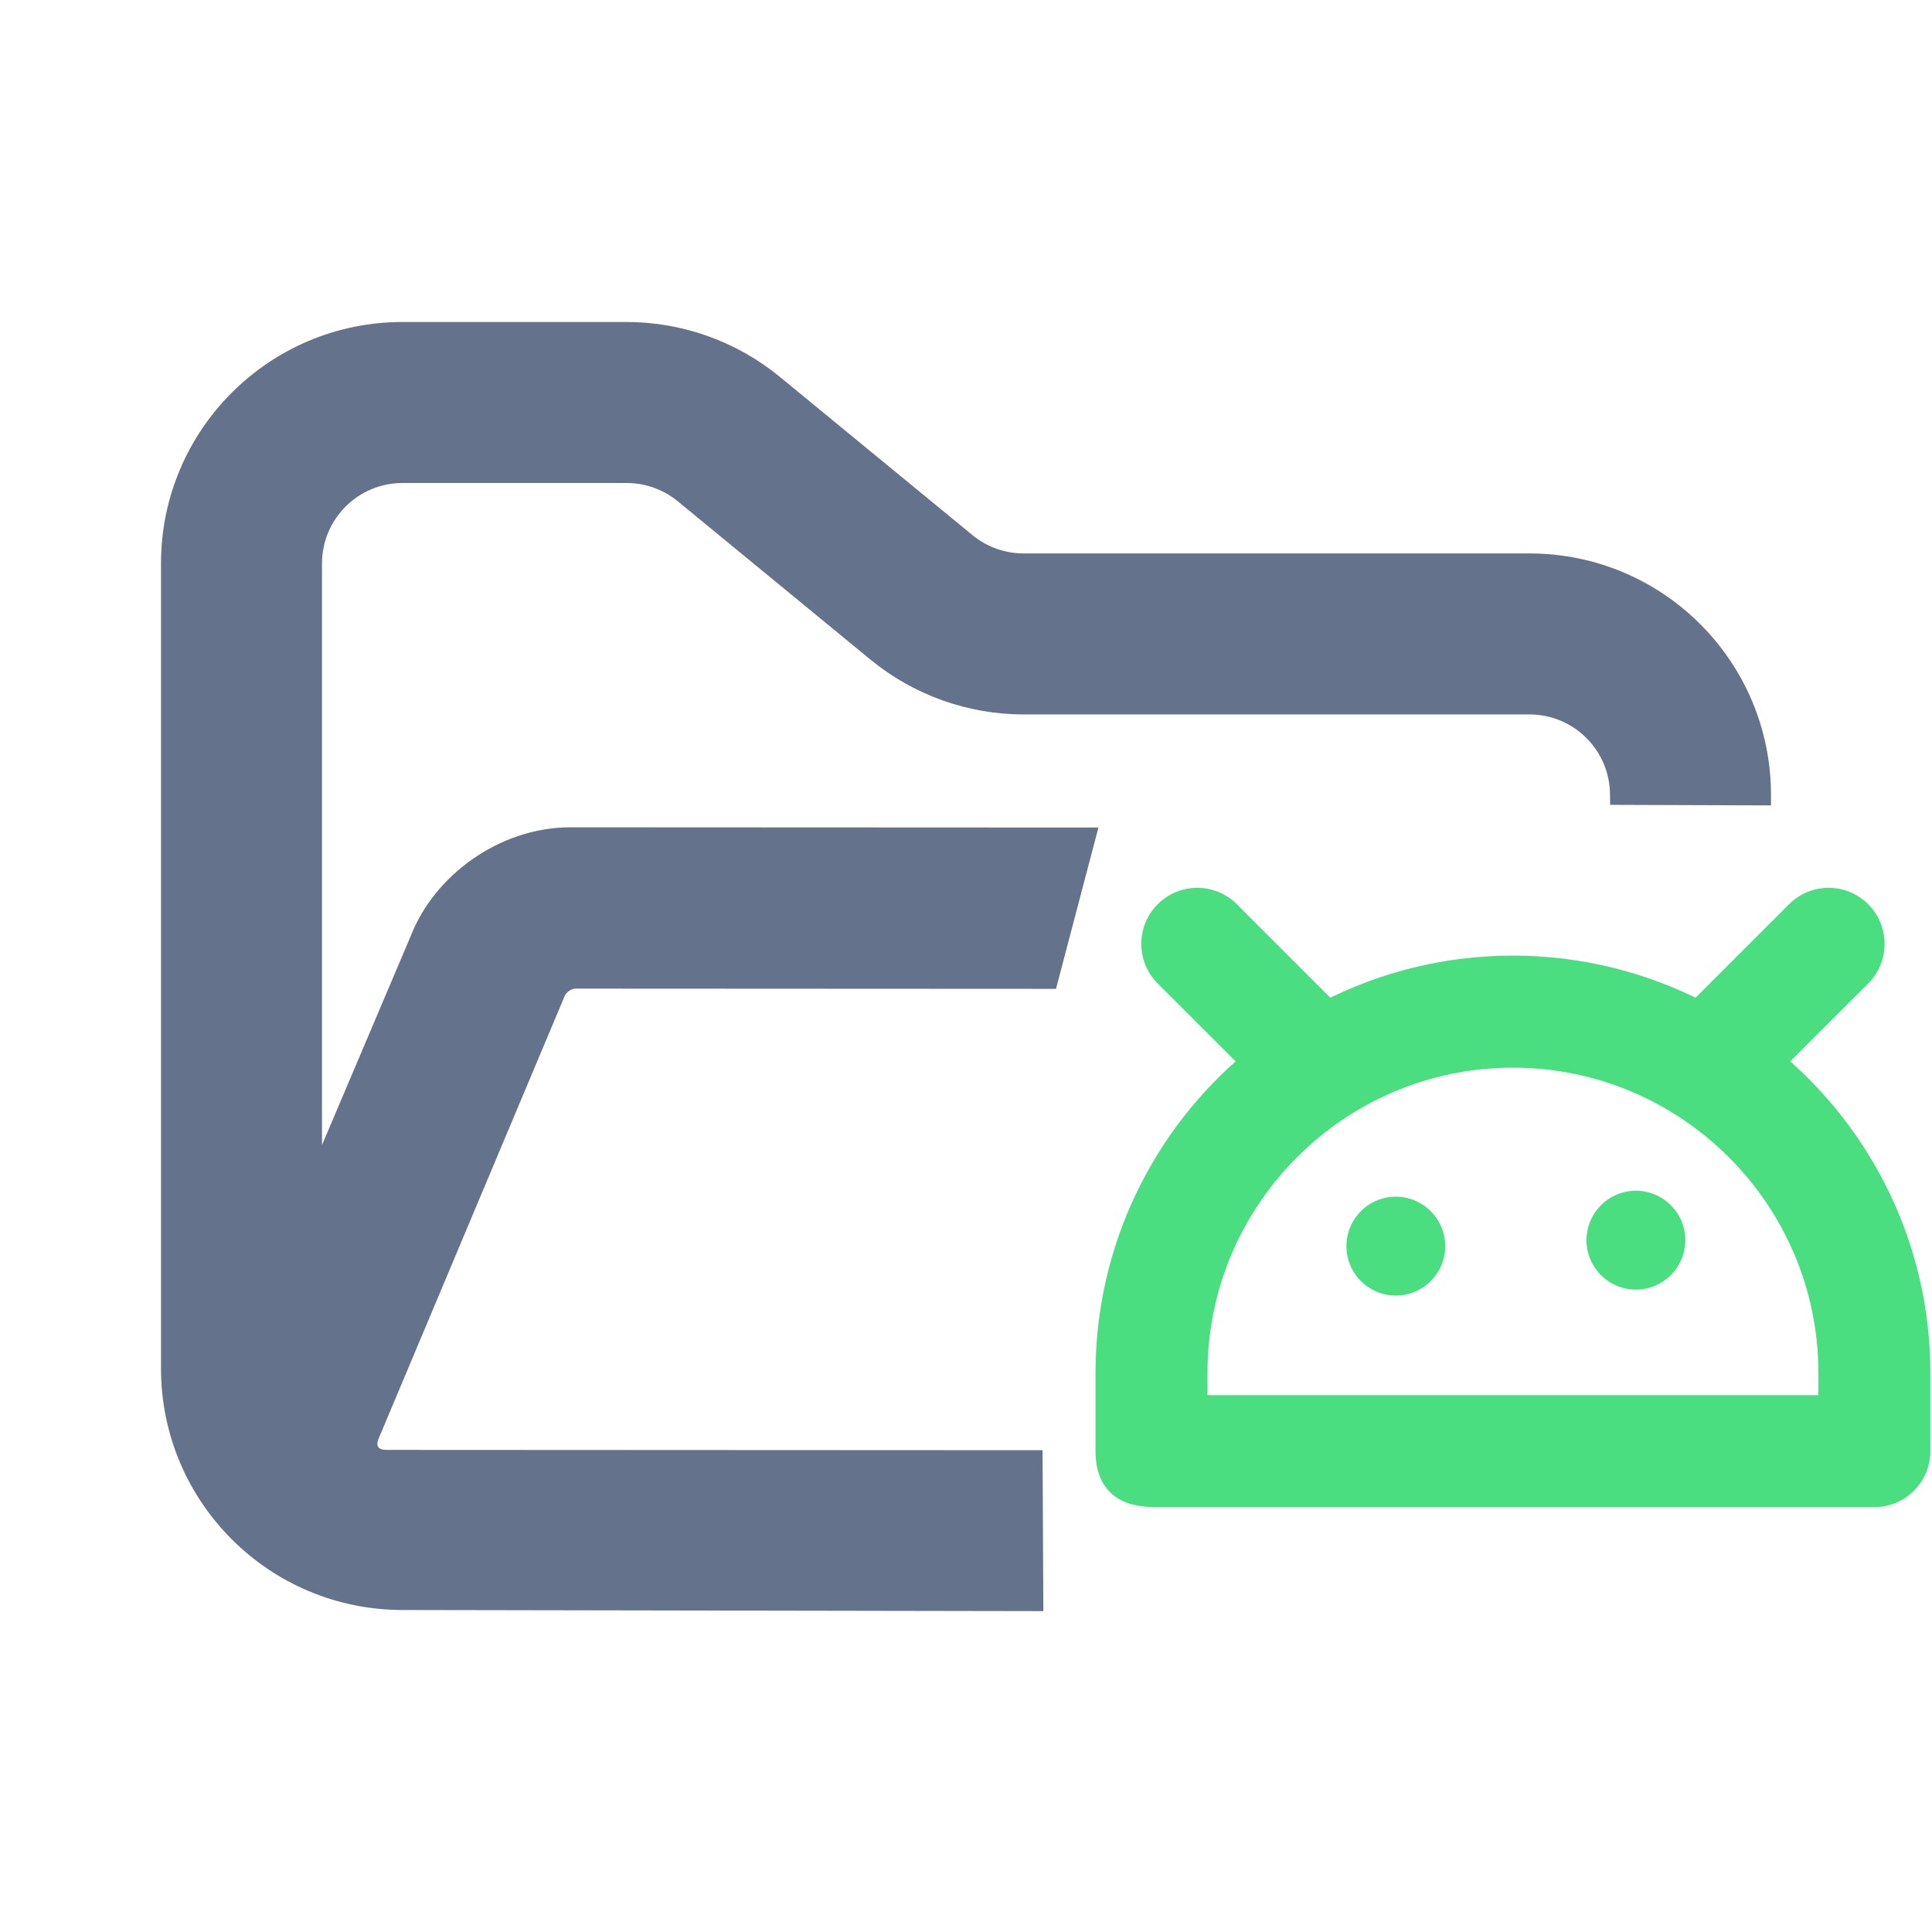<?xml version="1.0" encoding="UTF-8" standalone="no"?>
<!DOCTYPE svg PUBLIC "-//W3C//DTD SVG 1.1//EN" "http://www.w3.org/Graphics/SVG/1.1/DTD/svg11.dtd">
<svg width="100%" height="100%" viewBox="0 0 24 24" version="1.1" xmlns="http://www.w3.org/2000/svg" xmlns:xlink="http://www.w3.org/1999/xlink" xml:space="preserve" xmlns:serif="http://www.serif.com/" style="fill-rule:evenodd;clip-rule:evenodd;stroke-linejoin:round;stroke-miterlimit:2;">
    <path d="M23.102,12.11L22.019,13.193C23.125,14.117 23.83,15.507 23.83,17.057L23.83,18.026C23.83,18.328 23.586,18.572 23.284,18.572L14.403,18.572C14.185,18.572 13.759,18.572 13.759,18.026L13.759,17.057C13.759,15.507 14.463,14.117 15.57,13.193L14.487,12.11C14.274,11.897 14.274,11.552 14.487,11.339C14.7,11.126 15.046,11.126 15.259,11.339L16.497,12.577C17.186,12.222 17.967,12.021 18.794,12.021C19.621,12.021 20.403,12.222 21.092,12.577L22.33,11.339C22.543,11.126 22.888,11.126 23.102,11.339C23.315,11.552 23.315,11.897 23.102,12.11ZM14.85,17.057L14.85,17.481L22.739,17.481L22.739,17.057C22.739,14.882 20.969,13.113 18.794,13.113C16.619,13.113 14.85,14.882 14.85,17.057ZM17.34,15.944C17.596,15.944 17.803,15.737 17.803,15.48C17.803,15.224 17.596,15.016 17.34,15.016C17.083,15.016 16.876,15.224 16.876,15.48C16.876,15.737 17.083,15.944 17.34,15.944ZM20.786,15.406C20.786,15.662 20.578,15.87 20.322,15.87C20.066,15.87 19.858,15.662 19.858,15.406C19.858,15.15 20.066,14.942 20.322,14.942C20.578,14.942 20.786,15.15 20.786,15.406Z" style="fill:rgb(74,222,128);"/>
    <path d="M22.019,13.193L21.913,13.087C21.884,13.117 21.868,13.158 21.869,13.2C21.871,13.242 21.891,13.281 21.923,13.308L22.019,13.193ZM23.102,12.11L22.996,12.004L23.102,12.11ZM15.57,13.193L15.666,13.308C15.698,13.281 15.717,13.242 15.719,13.2C15.721,13.158 15.705,13.117 15.676,13.087L15.57,13.193ZM14.487,12.11L14.381,12.217L14.487,12.11ZM14.487,11.339L14.381,11.233L14.381,11.233L14.487,11.339ZM15.259,11.339L15.365,11.233L15.259,11.339ZM16.497,12.577L16.391,12.683C16.437,12.729 16.508,12.74 16.566,12.71L16.497,12.577ZM21.092,12.577L21.023,12.71C21.081,12.74 21.152,12.729 21.198,12.683L21.092,12.577ZM22.33,11.339L22.224,11.233L22.33,11.339ZM23.102,11.339L23.208,11.233L23.208,11.233L23.102,11.339ZM14.85,17.481L14.7,17.481C14.7,17.563 14.767,17.631 14.85,17.631L14.85,17.481ZM22.739,17.481L22.739,17.631C22.822,17.631 22.889,17.563 22.889,17.481L22.739,17.481ZM22.125,13.299L23.208,12.217L22.996,12.004L21.913,13.087L22.125,13.299ZM23.98,17.057C23.98,15.46 23.254,14.029 22.116,13.078L21.923,13.308C22.997,14.205 23.68,15.553 23.68,17.057L23.98,17.057ZM23.98,18.026L23.98,17.057L23.68,17.057L23.68,18.026L23.98,18.026ZM23.284,18.722C23.669,18.722 23.98,18.411 23.98,18.026L23.68,18.026C23.68,18.245 23.503,18.422 23.284,18.422L23.284,18.722ZM14.403,18.722L23.284,18.722L23.284,18.422L14.403,18.422L14.403,18.722ZM13.609,18.026C13.609,18.182 13.639,18.311 13.698,18.416C13.758,18.521 13.841,18.592 13.931,18.638C14.102,18.725 14.3,18.722 14.403,18.722L14.403,18.422C14.289,18.422 14.164,18.42 14.067,18.37C14.023,18.348 13.986,18.316 13.959,18.268C13.931,18.219 13.909,18.143 13.909,18.026L13.609,18.026ZM13.609,17.057L13.609,18.026L13.909,18.026L13.909,17.057L13.609,17.057ZM15.473,13.078C14.335,14.029 13.609,15.46 13.609,17.057L13.909,17.057C13.909,15.553 14.592,14.205 15.666,13.308L15.473,13.078ZM14.381,12.217L15.464,13.299L15.676,13.087L14.593,12.004L14.381,12.217ZM14.381,11.233C14.11,11.504 14.11,11.945 14.381,12.217L14.593,12.004C14.439,11.85 14.439,11.599 14.593,11.445L14.381,11.233ZM15.365,11.233C15.093,10.961 14.653,10.961 14.381,11.233L14.593,11.445C14.748,11.29 14.998,11.29 15.153,11.445L15.365,11.233ZM16.603,12.471L15.365,11.233L15.153,11.445L16.391,12.683L16.603,12.471ZM18.794,11.871C17.943,11.871 17.138,12.078 16.428,12.443L16.566,12.71C17.234,12.366 17.992,12.171 18.794,12.171L18.794,11.871ZM21.16,12.443C20.45,12.078 19.646,11.871 18.794,11.871L18.794,12.171C19.597,12.171 20.355,12.366 21.023,12.71L21.16,12.443ZM22.224,11.233L20.986,12.471L21.198,12.683L22.436,11.445L22.224,11.233ZM23.208,11.233C22.936,10.961 22.496,10.961 22.224,11.233L22.436,11.445C22.59,11.29 22.841,11.29 22.996,11.445L23.208,11.233ZM23.208,12.217C23.479,11.945 23.479,11.504 23.208,11.233L22.995,11.445C23.15,11.599 23.15,11.85 22.996,12.004L23.208,12.217ZM15,17.481L15,17.057L14.7,17.057L14.7,17.481L15,17.481ZM22.739,17.331L14.85,17.331L14.85,17.631L22.739,17.631L22.739,17.331ZM22.589,17.057L22.589,17.481L22.889,17.481L22.889,17.057L22.589,17.057ZM18.794,13.263C20.886,13.263 22.589,14.965 22.589,17.057L22.889,17.057C22.889,14.799 21.052,12.963 18.794,12.963L18.794,13.263ZM15,17.057C15,14.965 16.702,13.263 18.794,13.263L18.794,12.963C16.537,12.963 14.7,14.799 14.7,17.057L15,17.057ZM17.653,15.48C17.653,15.654 17.513,15.794 17.34,15.794L17.34,16.094C17.679,16.094 17.953,15.819 17.953,15.48L17.653,15.48ZM17.34,15.166C17.513,15.166 17.653,15.307 17.653,15.48L17.953,15.48C17.953,15.141 17.679,14.866 17.34,14.866L17.34,15.166ZM17.026,15.48C17.026,15.307 17.166,15.166 17.34,15.166L17.34,14.866C17,14.866 16.726,15.141 16.726,15.48L17.026,15.48ZM17.34,15.794C17.166,15.794 17.026,15.654 17.026,15.48L16.726,15.48C16.726,15.819 17,16.094 17.34,16.094L17.34,15.794ZM20.322,16.02C20.661,16.02 20.936,15.745 20.936,15.406L20.636,15.406C20.636,15.579 20.496,15.72 20.322,15.72L20.322,16.02ZM19.708,15.406C19.708,15.745 19.983,16.02 20.322,16.02L20.322,15.72C20.149,15.72 20.008,15.579 20.008,15.406L19.708,15.406ZM20.322,14.792C19.983,14.792 19.708,15.067 19.708,15.406L20.008,15.406C20.008,15.233 20.149,15.092 20.322,15.092L20.322,14.792ZM20.936,15.406C20.936,15.067 20.661,14.792 20.322,14.792L20.322,15.092C20.496,15.092 20.636,15.233 20.636,15.406L20.936,15.406Z" style="fill:rgb(74,222,128);fill-rule:nonzero;"/>
    <path d="M5.102,11.628C5.394,10.876 6.198,10.284 7.072,10.277L13.645,10.28L13.118,12.284L7.151,12.281C7.097,12.282 7.037,12.322 7.015,12.372L4.701,17.877C4.662,17.978 4.715,18.013 4.806,18.011L12.951,18.015L12.961,20.014L5,20C3.343,20 2,18.657 2,17L2,7C2,5.343 3.343,4 5,4L7.784,4C8.478,4 9.151,4.241 9.688,4.682L12.081,6.648C12.26,6.795 12.485,6.875 12.716,6.875L19,6.875C20.657,6.875 22,8.218 22,9.875L22,10.005L20.002,9.998L20,9.875C20,9.323 19.552,8.875 19,8.875L12.716,8.875C12.022,8.875 11.349,8.634 10.812,8.193L8.419,6.227C8.24,6.08 8.015,6 7.784,6L5,6C4.448,6 4,6.448 4,7L4,14.224L5.102,11.628Z" style="fill:rgb(100,115,139);"/>
</svg>

